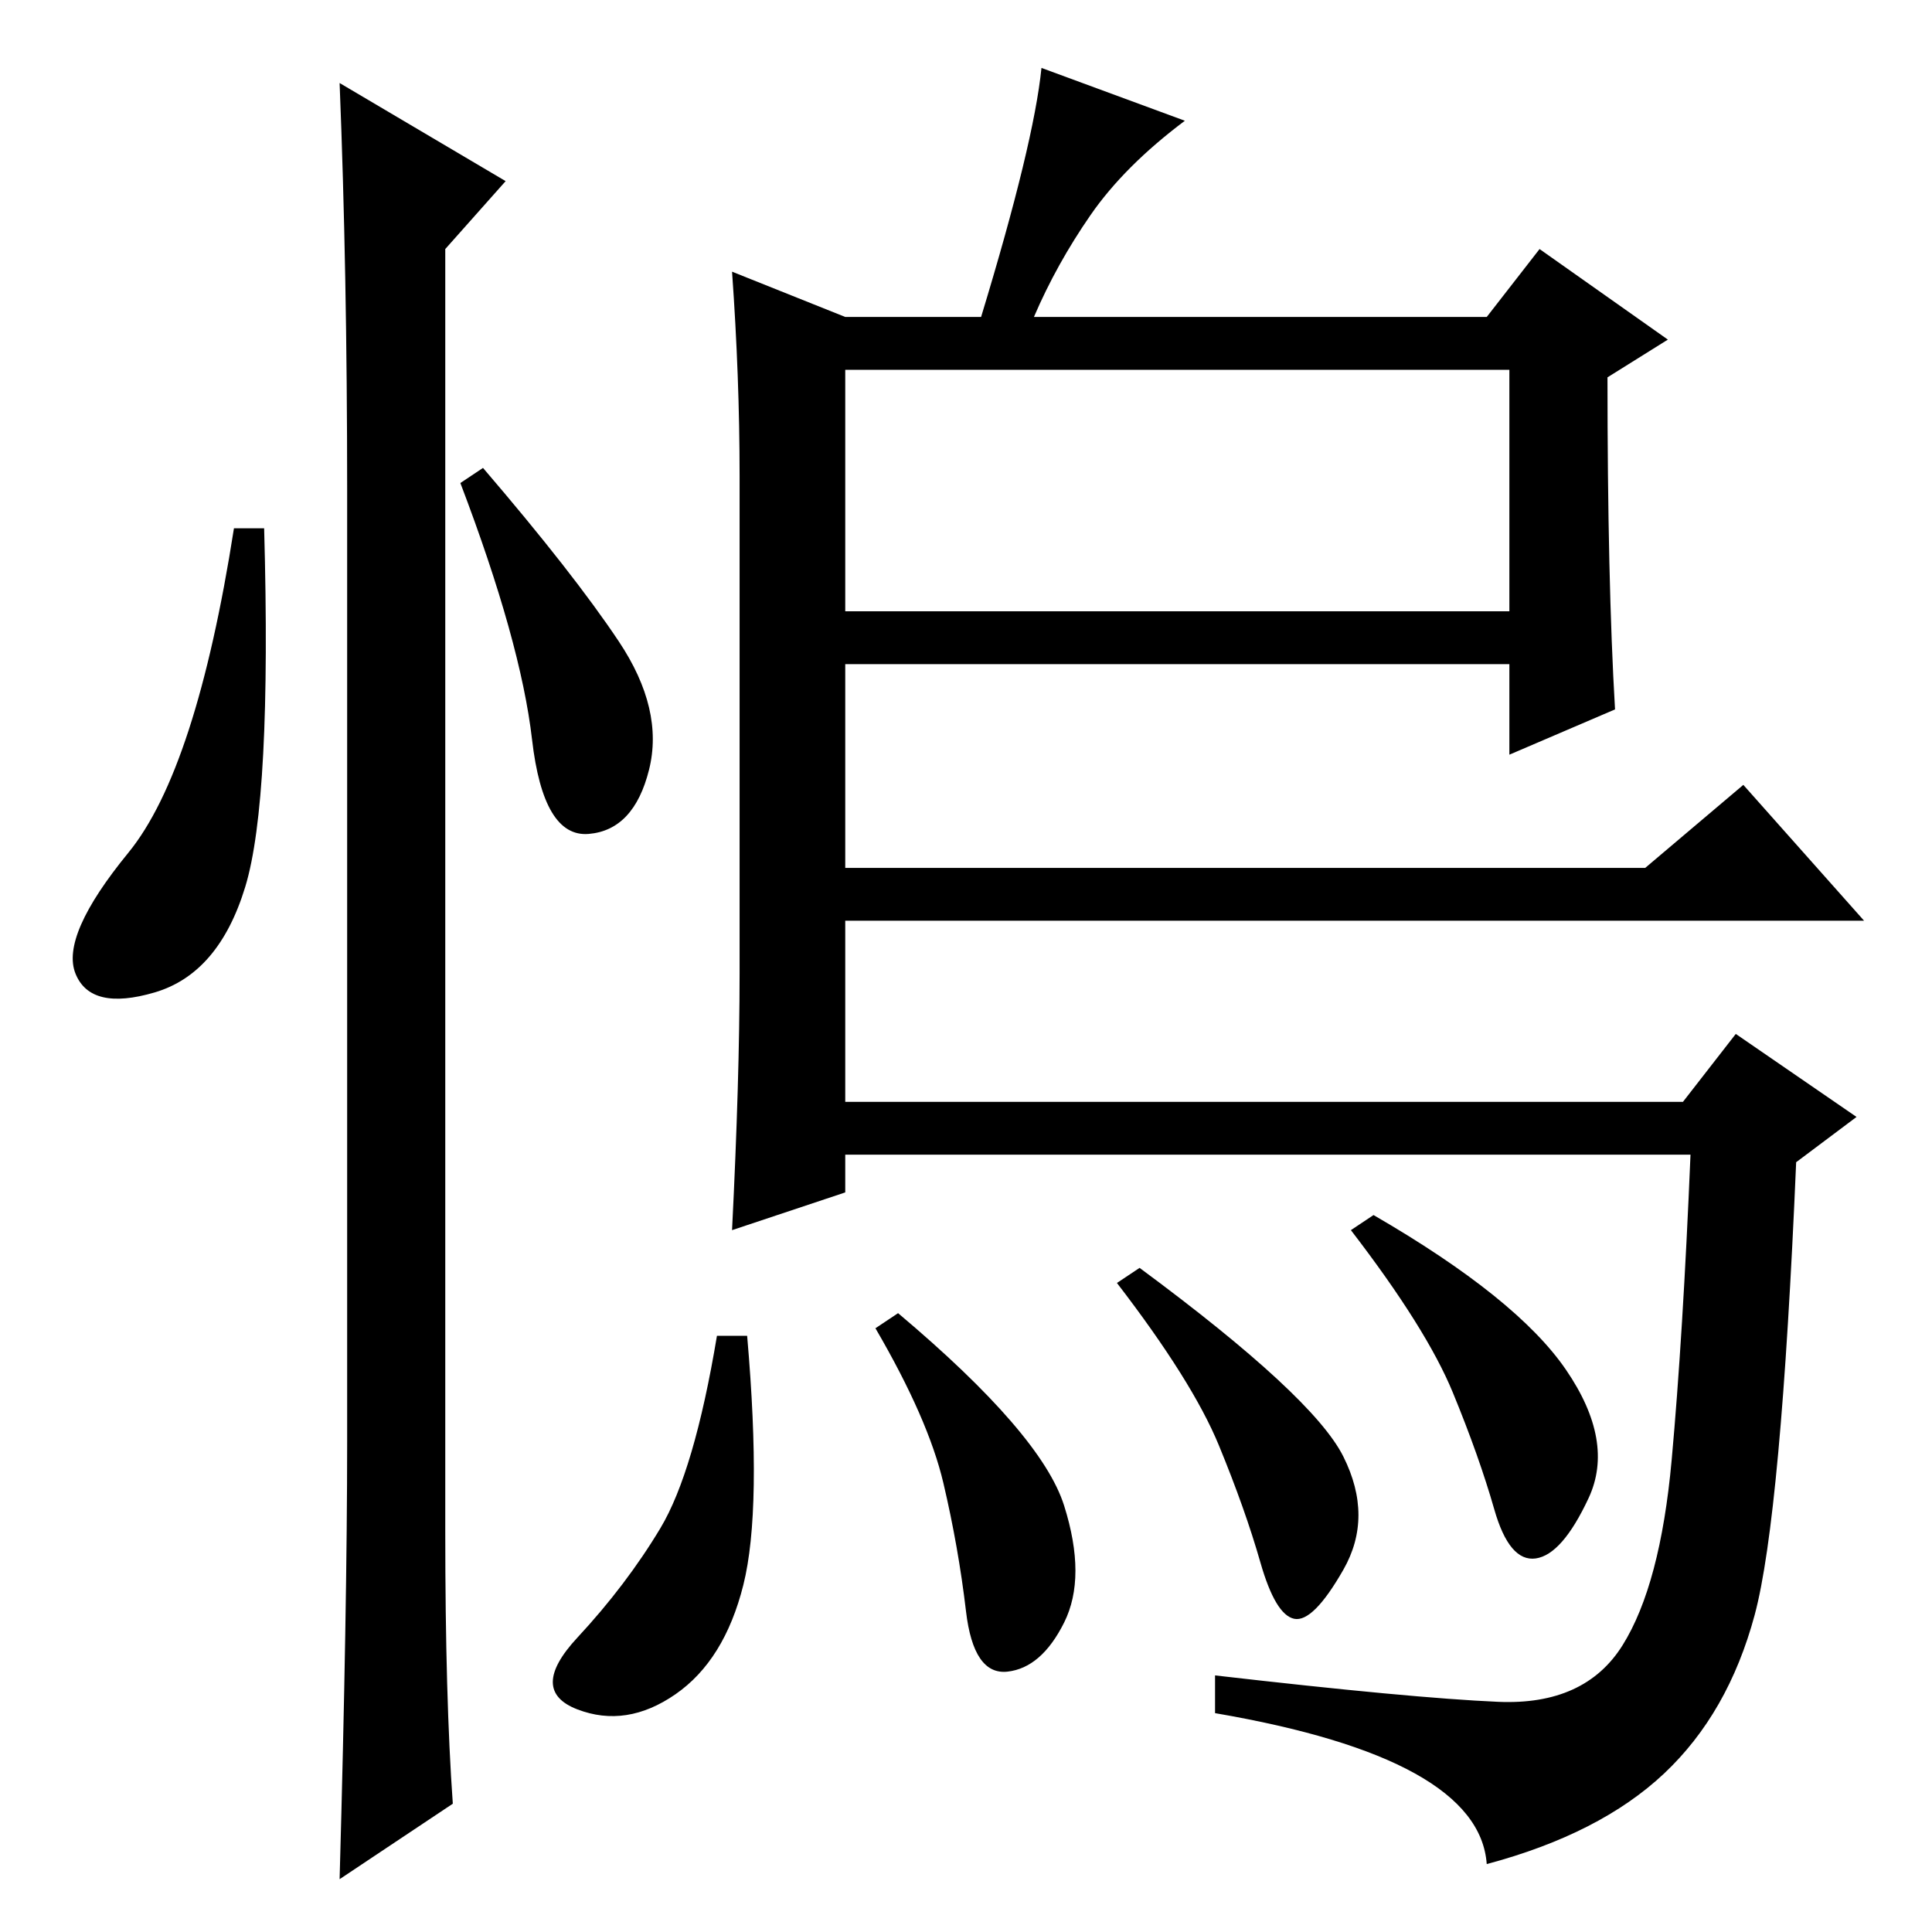 <?xml version="1.0" standalone="no"?>
<!DOCTYPE svg PUBLIC "-//W3C//DTD SVG 1.1//EN" "http://www.w3.org/Graphics/SVG/1.1/DTD/svg11.dtd" >
<svg xmlns="http://www.w3.org/2000/svg" xmlns:xlink="http://www.w3.org/1999/xlink" version="1.1" viewBox="0 -36 256 256">
  <g transform="matrix(1 0 0 -1 0 220)">
   <path fill="currentColor"
d="M178 63q4 -8 0 -15t-6.5 -6.5t-4.5 7.5t-5.5 15.5t-13.5 21.5l3 2q23 -17 27 -25zM207.5 74.5q6.5 -9.5 3 -17t-7 -8t-5.5 6.5t-5.5 15.5t-13.5 21.5l3 2q19 -11 25.5 -20.5zM97 220l15 -6h18q7 23 8 33l19 -7q-8 -6 -12.5 -12.5t-7.5 -13.5h60l7 9l17 -12l-8 -5
q0 -27 1 -44l-14 -6v12h-88v-27h106l13 11l16 -18h-135v-24h111l7 9l16 -11l-8 -6q-2 -47 -5.5 -60t-12 -21t-23.5 -12q-1 14 -36 20v5q26 -3 37.5 -3.5t16.5 7.5t6.5 24.5t2.5 40.5h-112v-5l-15 -5q1 20 1 34v66q0 13 -1 27zM200 207h-88v-32h88v32zM141 56.5
q3 -9.5 0 -15.5t-7.5 -6.5t-5.5 8t-3 17t-9 20.5l3 2q19 -16 22 -25.5zM98.5 46q-2.5 -10 -9 -14.5t-13 -2t0 9.5t11 14.5t7.5 25.5h4q2 -23 -0.5 -33zM32.5 138.5q-3.5 -11.5 -12 -14t-10.5 2.5t7 16t14 43h4q1 -36 -2.5 -47.5zM45 245l22 -13l-8 -9v-170q0 -22 1 -36
l-15 -10q1 36 1 58v126q0 29 -1 54zM82 171q6 -9 4 -17t-8 -8.5t-7.5 12.5t-9.5 34l3 2q12 -14 18 -23z" />
  </g>

</svg>
